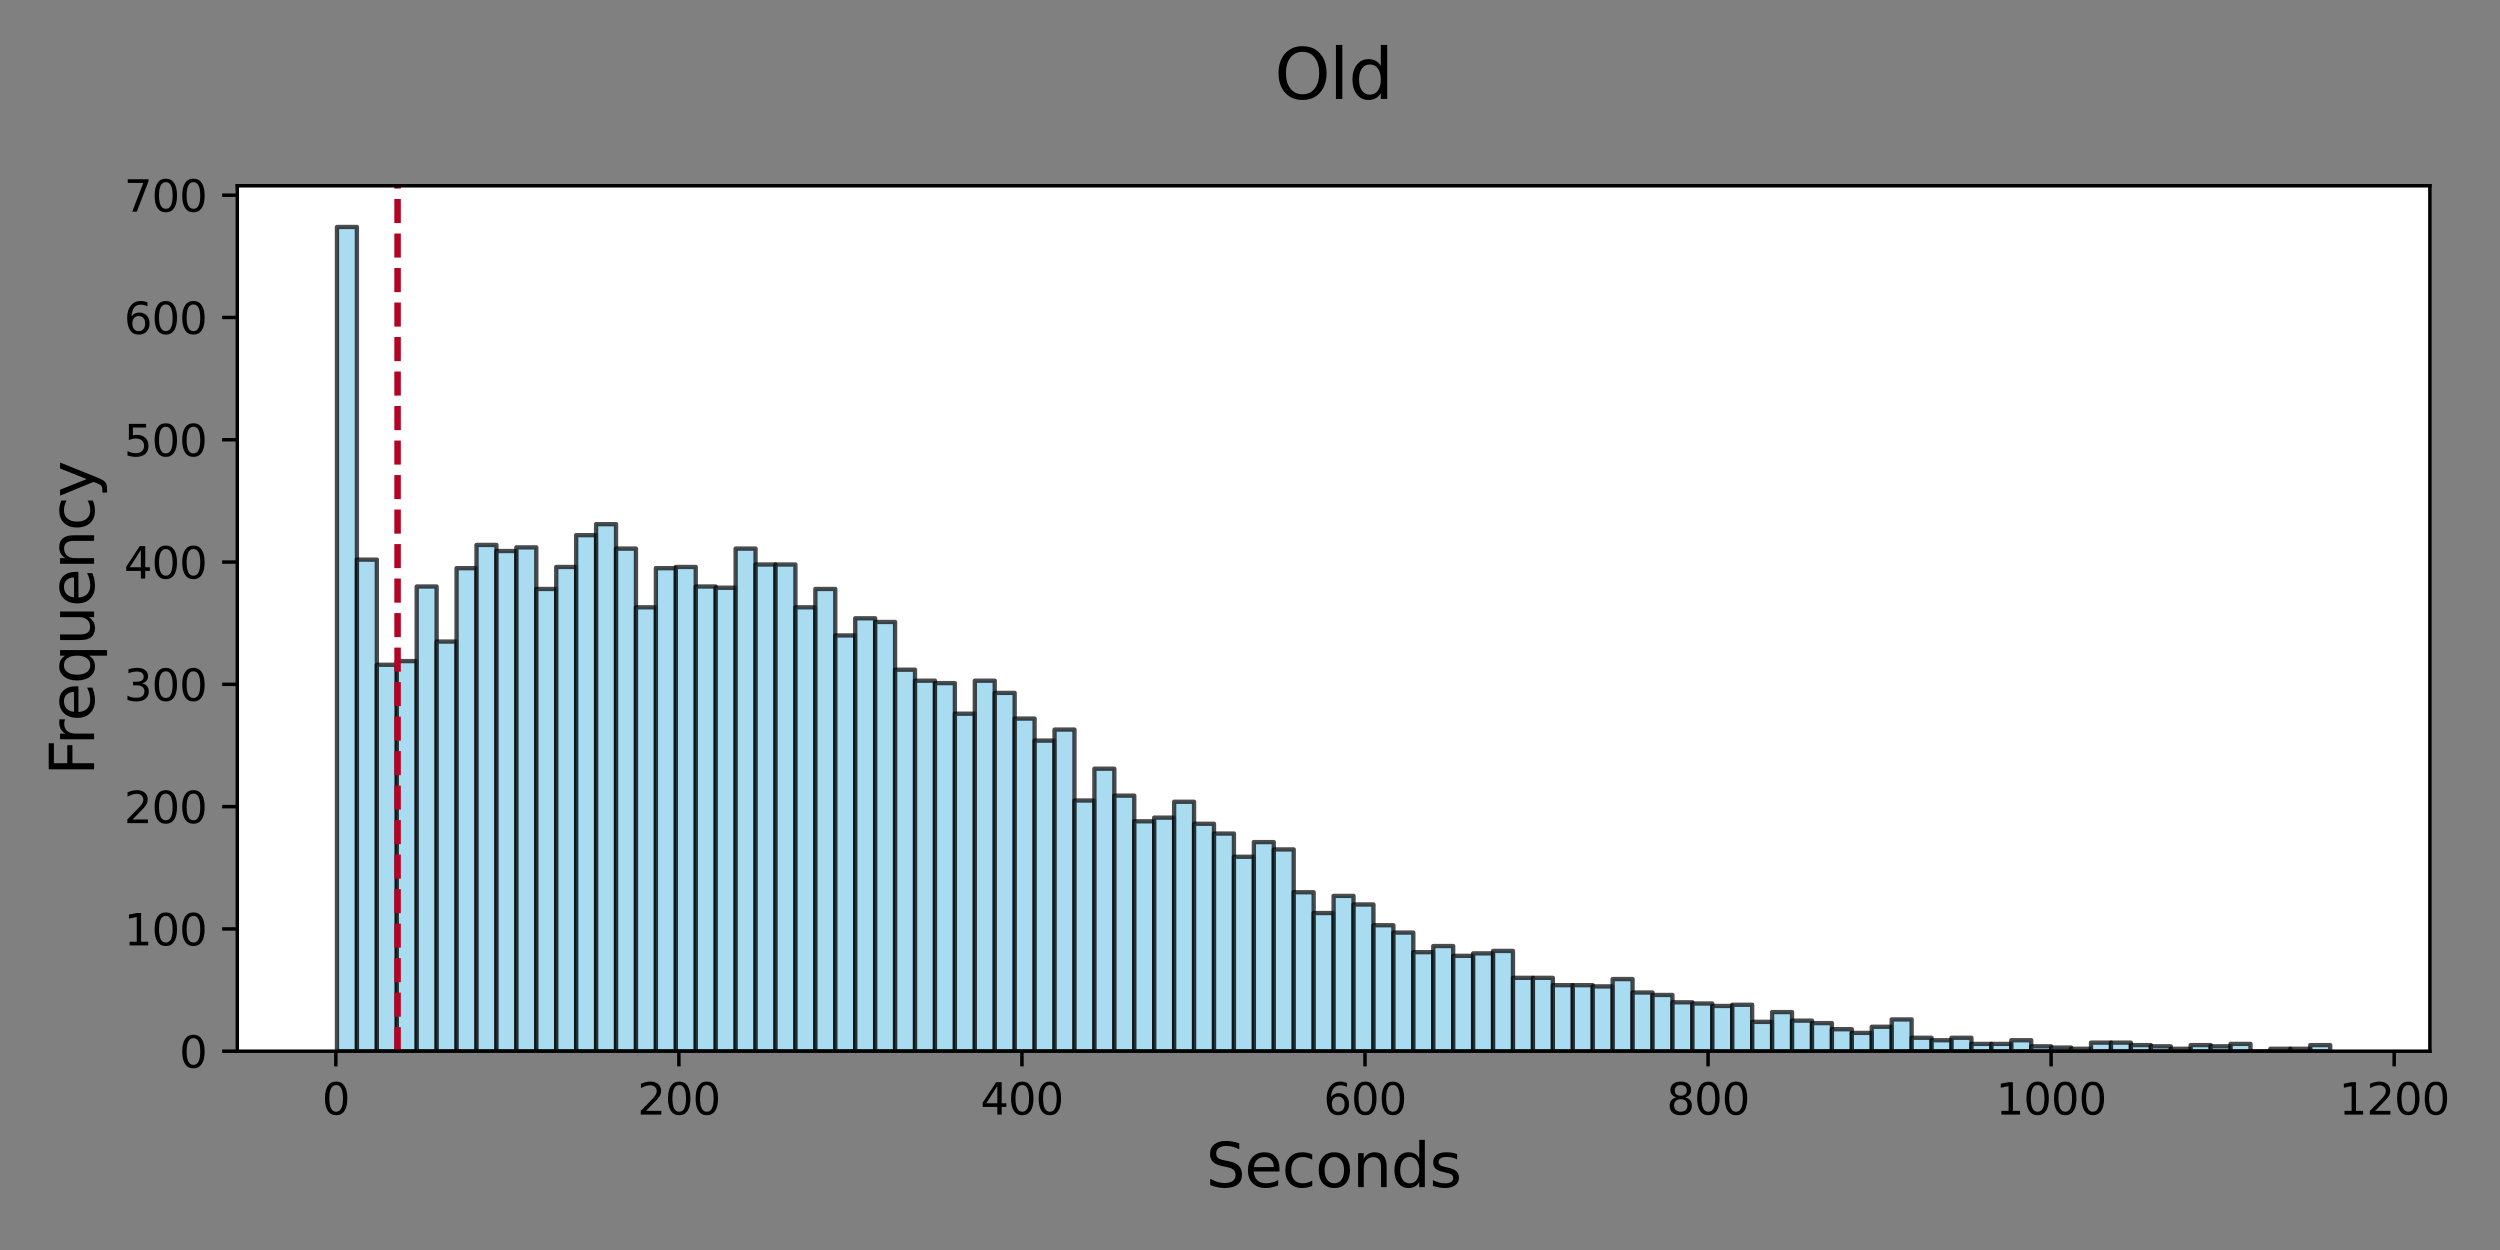 <?xml version="1.0" encoding="utf-8" standalone="no"?>
<!DOCTYPE svg PUBLIC "-//W3C//DTD SVG 1.1//EN"
  "http://www.w3.org/Graphics/SVG/1.1/DTD/svg11.dtd">
<svg xmlns:xlink="http://www.w3.org/1999/xlink" width="576pt" height="288pt" viewBox="0 0 576 288" xmlns="http://www.w3.org/2000/svg" version="1.1">
 <rect x="0" y="0" width="576" height="288" fill="#808080" stroke="none"/>
 <defs>
  <style type="text/css">*{stroke-linejoin: round; stroke-linecap: butt}</style>
 </defs>
 <g id="figure_1">
  <g id="patch_1">
   <path d="M 0 288 
L 576 288 
L 576 0 
L 0 0 
L 0 288 
z
" style="fill: none"/>
  </g>
  <g id="axes_1">
   <g id="patch_2">
    <path d="M 54.675 242.2 
L 559.843 242.2 
L 559.843 42.8 
L 54.675 42.8 
z
" style="fill: #ffffff"/>
   </g>
   <g id="patch_3">
    <path d="M 77.637 242.2 
L 82.23 242.2 
L 82.23 52.295 
L 77.637 52.295 
z
" clip-path="url(#p548ea5a009)" style="fill: #87ceeb; opacity: 0.7; stroke: #000000; stroke-linejoin: miter"/>
   </g>
   <g id="patch_4">
    <path d="M 82.23 242.2 
L 86.822 242.2 
L 86.822 128.933 
L 82.23 128.933 
z
" clip-path="url(#p548ea5a009)" style="fill: #87ceeb; opacity: 0.7; stroke: #000000; stroke-linejoin: miter"/>
   </g>
   <g id="patch_5">
    <path d="M 86.822 242.2 
L 91.414 242.2 
L 91.414 153.165 
L 86.822 153.165 
z
" clip-path="url(#p548ea5a009)" style="fill: #87ceeb; opacity: 0.7; stroke: #000000; stroke-linejoin: miter"/>
   </g>
   <g id="patch_6">
    <path d="M 91.414 242.2 
L 96.007 242.2 
L 96.007 152.319 
L 91.414 152.319 
z
" clip-path="url(#p548ea5a009)" style="fill: #87ceeb; opacity: 0.7; stroke: #000000; stroke-linejoin: miter"/>
   </g>
   <g id="patch_7">
    <path d="M 96.007 242.2 
L 100.599 242.2 
L 100.599 135.132 
L 96.007 135.132 
z
" clip-path="url(#p548ea5a009)" style="fill: #87ceeb; opacity: 0.7; stroke: #000000; stroke-linejoin: miter"/>
   </g>
   <g id="patch_8">
    <path d="M 100.599 242.2 
L 105.192 242.2 
L 105.192 147.811 
L 100.599 147.811 
z
" clip-path="url(#p548ea5a009)" style="fill: #87ceeb; opacity: 0.7; stroke: #000000; stroke-linejoin: miter"/>
   </g>
   <g id="patch_9">
    <path d="M 105.192 242.2 
L 109.784 242.2 
L 109.784 130.906 
L 105.192 130.906 
z
" clip-path="url(#p548ea5a009)" style="fill: #87ceeb; opacity: 0.7; stroke: #000000; stroke-linejoin: miter"/>
   </g>
   <g id="patch_10">
    <path d="M 109.784 242.2 
L 114.377 242.2 
L 114.377 125.552 
L 109.784 125.552 
z
" clip-path="url(#p548ea5a009)" style="fill: #87ceeb; opacity: 0.7; stroke: #000000; stroke-linejoin: miter"/>
   </g>
   <g id="patch_11">
    <path d="M 114.377 242.2 
L 118.969 242.2 
L 118.969 126.961 
L 114.377 126.961 
z
" clip-path="url(#p548ea5a009)" style="fill: #87ceeb; opacity: 0.7; stroke: #000000; stroke-linejoin: miter"/>
   </g>
   <g id="patch_12">
    <path d="M 118.969 242.2 
L 123.561 242.2 
L 123.561 126.116 
L 118.969 126.116 
z
" clip-path="url(#p548ea5a009)" style="fill: #87ceeb; opacity: 0.7; stroke: #000000; stroke-linejoin: miter"/>
   </g>
   <g id="patch_13">
    <path d="M 123.561 242.2 
L 128.154 242.2 
L 128.154 135.696 
L 123.561 135.696 
z
" clip-path="url(#p548ea5a009)" style="fill: #87ceeb; opacity: 0.7; stroke: #000000; stroke-linejoin: miter"/>
   </g>
   <g id="patch_14">
    <path d="M 128.154 242.2 
L 132.746 242.2 
L 132.746 130.624 
L 128.154 130.624 
z
" clip-path="url(#p548ea5a009)" style="fill: #87ceeb; opacity: 0.7; stroke: #000000; stroke-linejoin: miter"/>
   </g>
   <g id="patch_15">
    <path d="M 132.746 242.2 
L 137.339 242.2 
L 137.339 123.298 
L 132.746 123.298 
z
" clip-path="url(#p548ea5a009)" style="fill: #87ceeb; opacity: 0.7; stroke: #000000; stroke-linejoin: miter"/>
   </g>
   <g id="patch_16">
    <path d="M 137.339 242.2 
L 141.931 242.2 
L 141.931 120.762 
L 137.339 120.762 
z
" clip-path="url(#p548ea5a009)" style="fill: #87ceeb; opacity: 0.7; stroke: #000000; stroke-linejoin: miter"/>
   </g>
   <g id="patch_17">
    <path d="M 141.931 242.2 
L 146.524 242.2 
L 146.524 126.398 
L 141.931 126.398 
z
" clip-path="url(#p548ea5a009)" style="fill: #87ceeb; opacity: 0.7; stroke: #000000; stroke-linejoin: miter"/>
   </g>
   <g id="patch_18">
    <path d="M 146.524 242.2 
L 151.116 242.2 
L 151.116 139.922 
L 146.524 139.922 
z
" clip-path="url(#p548ea5a009)" style="fill: #87ceeb; opacity: 0.7; stroke: #000000; stroke-linejoin: miter"/>
   </g>
   <g id="patch_19">
    <path d="M 151.116 242.2 
L 155.709 242.2 
L 155.709 130.906 
L 151.116 130.906 
z
" clip-path="url(#p548ea5a009)" style="fill: #87ceeb; opacity: 0.7; stroke: #000000; stroke-linejoin: miter"/>
   </g>
   <g id="patch_20">
    <path d="M 155.709 242.2 
L 160.301 242.2 
L 160.301 130.624 
L 155.709 130.624 
z
" clip-path="url(#p548ea5a009)" style="fill: #87ceeb; opacity: 0.7; stroke: #000000; stroke-linejoin: miter"/>
   </g>
   <g id="patch_21">
    <path d="M 160.301 242.2 
L 164.893 242.2 
L 164.893 135.132 
L 160.301 135.132 
z
" clip-path="url(#p548ea5a009)" style="fill: #87ceeb; opacity: 0.7; stroke: #000000; stroke-linejoin: miter"/>
   </g>
   <g id="patch_22">
    <path d="M 164.893 242.2 
L 169.486 242.2 
L 169.486 135.414 
L 164.893 135.414 
z
" clip-path="url(#p548ea5a009)" style="fill: #87ceeb; opacity: 0.7; stroke: #000000; stroke-linejoin: miter"/>
   </g>
   <g id="patch_23">
    <path d="M 169.486 242.2 
L 174.078 242.2 
L 174.078 126.398 
L 169.486 126.398 
z
" clip-path="url(#p548ea5a009)" style="fill: #87ceeb; opacity: 0.7; stroke: #000000; stroke-linejoin: miter"/>
   </g>
   <g id="patch_24">
    <path d="M 174.078 242.2 
L 178.671 242.2 
L 178.671 130.06 
L 174.078 130.06 
z
" clip-path="url(#p548ea5a009)" style="fill: #87ceeb; opacity: 0.7; stroke: #000000; stroke-linejoin: miter"/>
   </g>
   <g id="patch_25">
    <path d="M 178.671 242.2 
L 183.263 242.2 
L 183.263 130.06 
L 178.671 130.06 
z
" clip-path="url(#p548ea5a009)" style="fill: #87ceeb; opacity: 0.7; stroke: #000000; stroke-linejoin: miter"/>
   </g>
   <g id="patch_26">
    <path d="M 183.263 242.2 
L 187.856 242.2 
L 187.856 139.922 
L 183.263 139.922 
z
" clip-path="url(#p548ea5a009)" style="fill: #87ceeb; opacity: 0.7; stroke: #000000; stroke-linejoin: miter"/>
   </g>
   <g id="patch_27">
    <path d="M 187.856 242.2 
L 192.448 242.2 
L 192.448 135.696 
L 187.856 135.696 
z
" clip-path="url(#p548ea5a009)" style="fill: #87ceeb; opacity: 0.7; stroke: #000000; stroke-linejoin: miter"/>
   </g>
   <g id="patch_28">
    <path d="M 192.448 242.2 
L 197.04 242.2 
L 197.04 146.402 
L 192.448 146.402 
z
" clip-path="url(#p548ea5a009)" style="fill: #87ceeb; opacity: 0.7; stroke: #000000; stroke-linejoin: miter"/>
   </g>
   <g id="patch_29">
    <path d="M 197.04 242.2 
L 201.633 242.2 
L 201.633 142.458 
L 197.04 142.458 
z
" clip-path="url(#p548ea5a009)" style="fill: #87ceeb; opacity: 0.7; stroke: #000000; stroke-linejoin: miter"/>
   </g>
   <g id="patch_30">
    <path d="M 201.633 242.2 
L 206.225 242.2 
L 206.225 143.303 
L 201.633 143.303 
z
" clip-path="url(#p548ea5a009)" style="fill: #87ceeb; opacity: 0.7; stroke: #000000; stroke-linejoin: miter"/>
   </g>
   <g id="patch_31">
    <path d="M 206.225 242.2 
L 210.818 242.2 
L 210.818 154.292 
L 206.225 154.292 
z
" clip-path="url(#p548ea5a009)" style="fill: #87ceeb; opacity: 0.7; stroke: #000000; stroke-linejoin: miter"/>
   </g>
   <g id="patch_32">
    <path d="M 210.818 242.2 
L 215.41 242.2 
L 215.41 156.827 
L 210.818 156.827 
z
" clip-path="url(#p548ea5a009)" style="fill: #87ceeb; opacity: 0.7; stroke: #000000; stroke-linejoin: miter"/>
   </g>
   <g id="patch_33">
    <path d="M 215.41 242.2 
L 220.003 242.2 
L 220.003 157.391 
L 215.41 157.391 
z
" clip-path="url(#p548ea5a009)" style="fill: #87ceeb; opacity: 0.7; stroke: #000000; stroke-linejoin: miter"/>
   </g>
   <g id="patch_34">
    <path d="M 220.003 242.2 
L 224.595 242.2 
L 224.595 164.435 
L 220.003 164.435 
z
" clip-path="url(#p548ea5a009)" style="fill: #87ceeb; opacity: 0.7; stroke: #000000; stroke-linejoin: miter"/>
   </g>
   <g id="patch_35">
    <path d="M 224.595 242.2 
L 229.187 242.2 
L 229.187 156.827 
L 224.595 156.827 
z
" clip-path="url(#p548ea5a009)" style="fill: #87ceeb; opacity: 0.7; stroke: #000000; stroke-linejoin: miter"/>
   </g>
   <g id="patch_36">
    <path d="M 229.187 242.2 
L 233.78 242.2 
L 233.78 159.645 
L 229.187 159.645 
z
" clip-path="url(#p548ea5a009)" style="fill: #87ceeb; opacity: 0.7; stroke: #000000; stroke-linejoin: miter"/>
   </g>
   <g id="patch_37">
    <path d="M 233.78 242.2 
L 238.372 242.2 
L 238.372 165.562 
L 233.78 165.562 
z
" clip-path="url(#p548ea5a009)" style="fill: #87ceeb; opacity: 0.7; stroke: #000000; stroke-linejoin: miter"/>
   </g>
   <g id="patch_38">
    <path d="M 238.372 242.2 
L 242.965 242.2 
L 242.965 170.634 
L 238.372 170.634 
z
" clip-path="url(#p548ea5a009)" style="fill: #87ceeb; opacity: 0.7; stroke: #000000; stroke-linejoin: miter"/>
   </g>
   <g id="patch_39">
    <path d="M 242.965 242.2 
L 247.557 242.2 
L 247.557 168.098 
L 242.965 168.098 
z
" clip-path="url(#p548ea5a009)" style="fill: #87ceeb; opacity: 0.7; stroke: #000000; stroke-linejoin: miter"/>
   </g>
   <g id="patch_40">
    <path d="M 247.557 242.2 
L 252.15 242.2 
L 252.15 184.44 
L 247.557 184.44 
z
" clip-path="url(#p548ea5a009)" style="fill: #87ceeb; opacity: 0.7; stroke: #000000; stroke-linejoin: miter"/>
   </g>
   <g id="patch_41">
    <path d="M 252.15 242.2 
L 256.742 242.2 
L 256.742 177.114 
L 252.15 177.114 
z
" clip-path="url(#p548ea5a009)" style="fill: #87ceeb; opacity: 0.7; stroke: #000000; stroke-linejoin: miter"/>
   </g>
   <g id="patch_42">
    <path d="M 256.742 242.2 
L 261.334 242.2 
L 261.334 183.313 
L 256.742 183.313 
z
" clip-path="url(#p548ea5a009)" style="fill: #87ceeb; opacity: 0.7; stroke: #000000; stroke-linejoin: miter"/>
   </g>
   <g id="patch_43">
    <path d="M 261.334 242.2 
L 265.927 242.2 
L 265.927 189.23 
L 261.334 189.23 
z
" clip-path="url(#p548ea5a009)" style="fill: #87ceeb; opacity: 0.7; stroke: #000000; stroke-linejoin: miter"/>
   </g>
   <g id="patch_44">
    <path d="M 265.927 242.2 
L 270.519 242.2 
L 270.519 188.384 
L 265.927 188.384 
z
" clip-path="url(#p548ea5a009)" style="fill: #87ceeb; opacity: 0.7; stroke: #000000; stroke-linejoin: miter"/>
   </g>
   <g id="patch_45">
    <path d="M 270.519 242.2 
L 275.112 242.2 
L 275.112 184.721 
L 270.519 184.721 
z
" clip-path="url(#p548ea5a009)" style="fill: #87ceeb; opacity: 0.7; stroke: #000000; stroke-linejoin: miter"/>
   </g>
   <g id="patch_46">
    <path d="M 275.112 242.2 
L 279.704 242.2 
L 279.704 189.793 
L 275.112 189.793 
z
" clip-path="url(#p548ea5a009)" style="fill: #87ceeb; opacity: 0.7; stroke: #000000; stroke-linejoin: miter"/>
   </g>
   <g id="patch_47">
    <path d="M 279.704 242.2 
L 284.297 242.2 
L 284.297 192.047 
L 279.704 192.047 
z
" clip-path="url(#p548ea5a009)" style="fill: #87ceeb; opacity: 0.7; stroke: #000000; stroke-linejoin: miter"/>
   </g>
   <g id="patch_48">
    <path d="M 284.297 242.2 
L 288.889 242.2 
L 288.889 197.401 
L 284.297 197.401 
z
" clip-path="url(#p548ea5a009)" style="fill: #87ceeb; opacity: 0.7; stroke: #000000; stroke-linejoin: miter"/>
   </g>
   <g id="patch_49">
    <path d="M 288.889 242.2 
L 293.481 242.2 
L 293.481 194.019 
L 288.889 194.019 
z
" clip-path="url(#p548ea5a009)" style="fill: #87ceeb; opacity: 0.7; stroke: #000000; stroke-linejoin: miter"/>
   </g>
   <g id="patch_50">
    <path d="M 293.481 242.2 
L 298.074 242.2 
L 298.074 195.71 
L 293.481 195.71 
z
" clip-path="url(#p548ea5a009)" style="fill: #87ceeb; opacity: 0.7; stroke: #000000; stroke-linejoin: miter"/>
   </g>
   <g id="patch_51">
    <path d="M 298.074 242.2 
L 302.666 242.2 
L 302.666 205.571 
L 298.074 205.571 
z
" clip-path="url(#p548ea5a009)" style="fill: #87ceeb; opacity: 0.7; stroke: #000000; stroke-linejoin: miter"/>
   </g>
   <g id="patch_52">
    <path d="M 302.666 242.2 
L 307.259 242.2 
L 307.259 210.361 
L 302.666 210.361 
z
" clip-path="url(#p548ea5a009)" style="fill: #87ceeb; opacity: 0.7; stroke: #000000; stroke-linejoin: miter"/>
   </g>
   <g id="patch_53">
    <path d="M 307.259 242.2 
L 311.851 242.2 
L 311.851 206.417 
L 307.259 206.417 
z
" clip-path="url(#p548ea5a009)" style="fill: #87ceeb; opacity: 0.7; stroke: #000000; stroke-linejoin: miter"/>
   </g>
   <g id="patch_54">
    <path d="M 311.851 242.2 
L 316.444 242.2 
L 316.444 208.389 
L 311.851 208.389 
z
" clip-path="url(#p548ea5a009)" style="fill: #87ceeb; opacity: 0.7; stroke: #000000; stroke-linejoin: miter"/>
   </g>
   <g id="patch_55">
    <path d="M 316.444 242.2 
L 321.036 242.2 
L 321.036 213.179 
L 316.444 213.179 
z
" clip-path="url(#p548ea5a009)" style="fill: #87ceeb; opacity: 0.7; stroke: #000000; stroke-linejoin: miter"/>
   </g>
   <g id="patch_56">
    <path d="M 321.036 242.2 
L 325.629 242.2 
L 325.629 214.869 
L 321.036 214.869 
z
" clip-path="url(#p548ea5a009)" style="fill: #87ceeb; opacity: 0.7; stroke: #000000; stroke-linejoin: miter"/>
   </g>
   <g id="patch_57">
    <path d="M 325.629 242.2 
L 330.221 242.2 
L 330.221 219.378 
L 325.629 219.378 
z
" clip-path="url(#p548ea5a009)" style="fill: #87ceeb; opacity: 0.7; stroke: #000000; stroke-linejoin: miter"/>
   </g>
   <g id="patch_58">
    <path d="M 330.221 242.2 
L 334.813 242.2 
L 334.813 217.969 
L 330.221 217.969 
z
" clip-path="url(#p548ea5a009)" style="fill: #87ceeb; opacity: 0.7; stroke: #000000; stroke-linejoin: miter"/>
   </g>
   <g id="patch_59">
    <path d="M 334.813 242.2 
L 339.406 242.2 
L 339.406 220.223 
L 334.813 220.223 
z
" clip-path="url(#p548ea5a009)" style="fill: #87ceeb; opacity: 0.7; stroke: #000000; stroke-linejoin: miter"/>
   </g>
   <g id="patch_60">
    <path d="M 339.406 242.2 
L 343.998 242.2 
L 343.998 219.659 
L 339.406 219.659 
z
" clip-path="url(#p548ea5a009)" style="fill: #87ceeb; opacity: 0.7; stroke: #000000; stroke-linejoin: miter"/>
   </g>
   <g id="patch_61">
    <path d="M 343.998 242.2 
L 348.591 242.2 
L 348.591 219.096 
L 343.998 219.096 
z
" clip-path="url(#p548ea5a009)" style="fill: #87ceeb; opacity: 0.7; stroke: #000000; stroke-linejoin: miter"/>
   </g>
   <g id="patch_62">
    <path d="M 348.591 242.2 
L 353.183 242.2 
L 353.183 225.295 
L 348.591 225.295 
z
" clip-path="url(#p548ea5a009)" style="fill: #87ceeb; opacity: 0.7; stroke: #000000; stroke-linejoin: miter"/>
   </g>
   <g id="patch_63">
    <path d="M 353.183 242.2 
L 357.776 242.2 
L 357.776 225.295 
L 353.183 225.295 
z
" clip-path="url(#p548ea5a009)" style="fill: #87ceeb; opacity: 0.7; stroke: #000000; stroke-linejoin: miter"/>
   </g>
   <g id="patch_64">
    <path d="M 357.776 242.2 
L 362.368 242.2 
L 362.368 226.985 
L 357.776 226.985 
z
" clip-path="url(#p548ea5a009)" style="fill: #87ceeb; opacity: 0.7; stroke: #000000; stroke-linejoin: miter"/>
   </g>
   <g id="patch_65">
    <path d="M 362.368 242.2 
L 366.96 242.2 
L 366.96 226.985 
L 362.368 226.985 
z
" clip-path="url(#p548ea5a009)" style="fill: #87ceeb; opacity: 0.7; stroke: #000000; stroke-linejoin: miter"/>
   </g>
   <g id="patch_66">
    <path d="M 366.96 242.2 
L 371.553 242.2 
L 371.553 227.267 
L 366.96 227.267 
z
" clip-path="url(#p548ea5a009)" style="fill: #87ceeb; opacity: 0.7; stroke: #000000; stroke-linejoin: miter"/>
   </g>
   <g id="patch_67">
    <path d="M 371.553 242.2 
L 376.145 242.2 
L 376.145 225.576 
L 371.553 225.576 
z
" clip-path="url(#p548ea5a009)" style="fill: #87ceeb; opacity: 0.7; stroke: #000000; stroke-linejoin: miter"/>
   </g>
   <g id="patch_68">
    <path d="M 376.145 242.2 
L 380.738 242.2 
L 380.738 228.676 
L 376.145 228.676 
z
" clip-path="url(#p548ea5a009)" style="fill: #87ceeb; opacity: 0.7; stroke: #000000; stroke-linejoin: miter"/>
   </g>
   <g id="patch_69">
    <path d="M 380.738 242.2 
L 385.33 242.2 
L 385.33 229.239 
L 380.738 229.239 
z
" clip-path="url(#p548ea5a009)" style="fill: #87ceeb; opacity: 0.7; stroke: #000000; stroke-linejoin: miter"/>
   </g>
   <g id="patch_70">
    <path d="M 385.33 242.2 
L 389.923 242.2 
L 389.923 230.93 
L 385.33 230.93 
z
" clip-path="url(#p548ea5a009)" style="fill: #87ceeb; opacity: 0.7; stroke: #000000; stroke-linejoin: miter"/>
   </g>
   <g id="patch_71">
    <path d="M 389.923 242.2 
L 394.515 242.2 
L 394.515 231.211 
L 389.923 231.211 
z
" clip-path="url(#p548ea5a009)" style="fill: #87ceeb; opacity: 0.7; stroke: #000000; stroke-linejoin: miter"/>
   </g>
   <g id="patch_72">
    <path d="M 394.515 242.2 
L 399.107 242.2 
L 399.107 231.775 
L 394.515 231.775 
z
" clip-path="url(#p548ea5a009)" style="fill: #87ceeb; opacity: 0.7; stroke: #000000; stroke-linejoin: miter"/>
   </g>
   <g id="patch_73">
    <path d="M 399.107 242.2 
L 403.7 242.2 
L 403.7 231.493 
L 399.107 231.493 
z
" clip-path="url(#p548ea5a009)" style="fill: #87ceeb; opacity: 0.7; stroke: #000000; stroke-linejoin: miter"/>
   </g>
   <g id="patch_74">
    <path d="M 403.7 242.2 
L 408.292 242.2 
L 408.292 235.438 
L 403.7 235.438 
z
" clip-path="url(#p548ea5a009)" style="fill: #87ceeb; opacity: 0.7; stroke: #000000; stroke-linejoin: miter"/>
   </g>
   <g id="patch_75">
    <path d="M 408.292 242.2 
L 412.885 242.2 
L 412.885 233.184 
L 408.292 233.184 
z
" clip-path="url(#p548ea5a009)" style="fill: #87ceeb; opacity: 0.7; stroke: #000000; stroke-linejoin: miter"/>
   </g>
   <g id="patch_76">
    <path d="M 412.885 242.2 
L 417.477 242.2 
L 417.477 235.156 
L 412.885 235.156 
z
" clip-path="url(#p548ea5a009)" style="fill: #87ceeb; opacity: 0.7; stroke: #000000; stroke-linejoin: miter"/>
   </g>
   <g id="patch_77">
    <path d="M 417.477 242.2 
L 422.07 242.2 
L 422.07 235.72 
L 417.477 235.72 
z
" clip-path="url(#p548ea5a009)" style="fill: #87ceeb; opacity: 0.7; stroke: #000000; stroke-linejoin: miter"/>
   </g>
   <g id="patch_78">
    <path d="M 422.07 242.2 
L 426.662 242.2 
L 426.662 237.128 
L 422.07 237.128 
z
" clip-path="url(#p548ea5a009)" style="fill: #87ceeb; opacity: 0.7; stroke: #000000; stroke-linejoin: miter"/>
   </g>
   <g id="patch_79">
    <path d="M 426.662 242.2 
L 431.254 242.2 
L 431.254 237.974 
L 426.662 237.974 
z
" clip-path="url(#p548ea5a009)" style="fill: #87ceeb; opacity: 0.7; stroke: #000000; stroke-linejoin: miter"/>
   </g>
   <g id="patch_80">
    <path d="M 431.254 242.2 
L 435.847 242.2 
L 435.847 236.565 
L 431.254 236.565 
z
" clip-path="url(#p548ea5a009)" style="fill: #87ceeb; opacity: 0.7; stroke: #000000; stroke-linejoin: miter"/>
   </g>
   <g id="patch_81">
    <path d="M 435.847 242.2 
L 440.439 242.2 
L 440.439 234.874 
L 435.847 234.874 
z
" clip-path="url(#p548ea5a009)" style="fill: #87ceeb; opacity: 0.7; stroke: #000000; stroke-linejoin: miter"/>
   </g>
   <g id="patch_82">
    <path d="M 440.439 242.2 
L 445.032 242.2 
L 445.032 239.101 
L 440.439 239.101 
z
" clip-path="url(#p548ea5a009)" style="fill: #87ceeb; opacity: 0.7; stroke: #000000; stroke-linejoin: miter"/>
   </g>
   <g id="patch_83">
    <path d="M 445.032 242.2 
L 449.624 242.2 
L 449.624 239.664 
L 445.032 239.664 
z
" clip-path="url(#p548ea5a009)" style="fill: #87ceeb; opacity: 0.7; stroke: #000000; stroke-linejoin: miter"/>
   </g>
   <g id="patch_84">
    <path d="M 449.624 242.2 
L 454.217 242.2 
L 454.217 239.101 
L 449.624 239.101 
z
" clip-path="url(#p548ea5a009)" style="fill: #87ceeb; opacity: 0.7; stroke: #000000; stroke-linejoin: miter"/>
   </g>
   <g id="patch_85">
    <path d="M 454.217 242.2 
L 458.809 242.2 
L 458.809 240.509 
L 454.217 240.509 
z
" clip-path="url(#p548ea5a009)" style="fill: #87ceeb; opacity: 0.7; stroke: #000000; stroke-linejoin: miter"/>
   </g>
   <g id="patch_86">
    <path d="M 458.809 242.2 
L 463.402 242.2 
L 463.402 240.509 
L 458.809 240.509 
z
" clip-path="url(#p548ea5a009)" style="fill: #87ceeb; opacity: 0.7; stroke: #000000; stroke-linejoin: miter"/>
   </g>
   <g id="patch_87">
    <path d="M 463.402 242.2 
L 467.994 242.2 
L 467.994 239.664 
L 463.402 239.664 
z
" clip-path="url(#p548ea5a009)" style="fill: #87ceeb; opacity: 0.7; stroke: #000000; stroke-linejoin: miter"/>
   </g>
   <g id="patch_88">
    <path d="M 467.994 242.2 
L 472.586 242.2 
L 472.586 241.073 
L 467.994 241.073 
z
" clip-path="url(#p548ea5a009)" style="fill: #87ceeb; opacity: 0.7; stroke: #000000; stroke-linejoin: miter"/>
   </g>
   <g id="patch_89">
    <path d="M 472.586 242.2 
L 477.179 242.2 
L 477.179 241.355 
L 472.586 241.355 
z
" clip-path="url(#p548ea5a009)" style="fill: #87ceeb; opacity: 0.7; stroke: #000000; stroke-linejoin: miter"/>
   </g>
   <g id="patch_90">
    <path d="M 477.179 242.2 
L 481.771 242.2 
L 481.771 241.636 
L 477.179 241.636 
z
" clip-path="url(#p548ea5a009)" style="fill: #87ceeb; opacity: 0.7; stroke: #000000; stroke-linejoin: miter"/>
   </g>
   <g id="patch_91">
    <path d="M 481.771 242.2 
L 486.364 242.2 
L 486.364 240.228 
L 481.771 240.228 
z
" clip-path="url(#p548ea5a009)" style="fill: #87ceeb; opacity: 0.7; stroke: #000000; stroke-linejoin: miter"/>
   </g>
   <g id="patch_92">
    <path d="M 486.364 242.2 
L 490.956 242.2 
L 490.956 240.228 
L 486.364 240.228 
z
" clip-path="url(#p548ea5a009)" style="fill: #87ceeb; opacity: 0.7; stroke: #000000; stroke-linejoin: miter"/>
   </g>
   <g id="patch_93">
    <path d="M 490.956 242.2 
L 495.549 242.2 
L 495.549 240.791 
L 490.956 240.791 
z
" clip-path="url(#p548ea5a009)" style="fill: #87ceeb; opacity: 0.7; stroke: #000000; stroke-linejoin: miter"/>
   </g>
   <g id="patch_94">
    <path d="M 495.549 242.2 
L 500.141 242.2 
L 500.141 241.073 
L 495.549 241.073 
z
" clip-path="url(#p548ea5a009)" style="fill: #87ceeb; opacity: 0.7; stroke: #000000; stroke-linejoin: miter"/>
   </g>
   <g id="patch_95">
    <path d="M 500.141 242.2 
L 504.733 242.2 
L 504.733 241.636 
L 500.141 241.636 
z
" clip-path="url(#p548ea5a009)" style="fill: #87ceeb; opacity: 0.7; stroke: #000000; stroke-linejoin: miter"/>
   </g>
   <g id="patch_96">
    <path d="M 504.733 242.2 
L 509.326 242.2 
L 509.326 240.791 
L 504.733 240.791 
z
" clip-path="url(#p548ea5a009)" style="fill: #87ceeb; opacity: 0.7; stroke: #000000; stroke-linejoin: miter"/>
   </g>
   <g id="patch_97">
    <path d="M 509.326 242.2 
L 513.918 242.2 
L 513.918 241.073 
L 509.326 241.073 
z
" clip-path="url(#p548ea5a009)" style="fill: #87ceeb; opacity: 0.7; stroke: #000000; stroke-linejoin: miter"/>
   </g>
   <g id="patch_98">
    <path d="M 513.918 242.2 
L 518.511 242.2 
L 518.511 240.509 
L 513.918 240.509 
z
" clip-path="url(#p548ea5a009)" style="fill: #87ceeb; opacity: 0.7; stroke: #000000; stroke-linejoin: miter"/>
   </g>
   <g id="patch_99">
    <path d="M 518.511 242.2 
L 523.103 242.2 
L 523.103 242.2 
L 518.511 242.2 
z
" clip-path="url(#p548ea5a009)" style="fill: #87ceeb; opacity: 0.7; stroke: #000000; stroke-linejoin: miter"/>
   </g>
   <g id="patch_100">
    <path d="M 523.103 242.2 
L 527.696 242.2 
L 527.696 241.636 
L 523.103 241.636 
z
" clip-path="url(#p548ea5a009)" style="fill: #87ceeb; opacity: 0.7; stroke: #000000; stroke-linejoin: miter"/>
   </g>
   <g id="patch_101">
    <path d="M 527.696 242.2 
L 532.288 242.2 
L 532.288 241.636 
L 527.696 241.636 
z
" clip-path="url(#p548ea5a009)" style="fill: #87ceeb; opacity: 0.7; stroke: #000000; stroke-linejoin: miter"/>
   </g>
   <g id="patch_102">
    <path d="M 532.288 242.2 
L 536.88 242.2 
L 536.88 240.791 
L 532.288 240.791 
z
" clip-path="url(#p548ea5a009)" style="fill: #87ceeb; opacity: 0.7; stroke: #000000; stroke-linejoin: miter"/>
   </g>
   <g id="matplotlib.axis_1">
    <g id="xtick_1">
     <g id="line2d_1">
      <defs>
       <path id="m6117f9f66c" d="M 0 0 
L 0 3.5 
" style="stroke: #000000; stroke-width: 0.8"/>
      </defs>
      <g>
       <use xlink:href="#m6117f9f66c" x="77.374" y="242.2" style="stroke: #000000; stroke-width: 0.8"/>
      </g>
     </g>
     <g id="text_1">
      <!-- 0 -->
      <g transform="translate(74.192 256.798) scale(0.1 -0.1)">
       <defs>
        <path id="DejaVuSans-30" d="M 2034 4250 
Q 1547 4250 1301 3770 
Q 1056 3291 1056 2328 
Q 1056 1369 1301 889 
Q 1547 409 2034 409 
Q 2525 409 2770 889 
Q 3016 1369 3016 2328 
Q 3016 3291 2770 3770 
Q 2525 4250 2034 4250 
z
M 2034 4750 
Q 2819 4750 3233 4129 
Q 3647 3509 3647 2328 
Q 3647 1150 3233 529 
Q 2819 -91 2034 -91 
Q 1250 -91 836 529 
Q 422 1150 422 2328 
Q 422 3509 836 4129 
Q 1250 4750 2034 4750 
z
" transform="scale(0.016)"/>
       </defs>
       <use xlink:href="#DejaVuSans-30"/>
      </g>
     </g>
    </g>
    <g id="xtick_2">
     <g id="line2d_2">
      <g>
       <use xlink:href="#m6117f9f66c" x="156.414" y="242.2" style="stroke: #000000; stroke-width: 0.8"/>
      </g>
     </g>
     <g id="text_2">
      <!-- 200 -->
      <g transform="translate(146.871 256.798) scale(0.1 -0.1)">
       <defs>
        <path id="DejaVuSans-32" d="M 1228 531 
L 3431 531 
L 3431 0 
L 469 0 
L 469 531 
Q 828 903 1448 1529 
Q 2069 2156 2228 2338 
Q 2531 2678 2651 2914 
Q 2772 3150 2772 3378 
Q 2772 3750 2511 3984 
Q 2250 4219 1831 4219 
Q 1534 4219 1204 4116 
Q 875 4013 500 3803 
L 500 4441 
Q 881 4594 1212 4672 
Q 1544 4750 1819 4750 
Q 2544 4750 2975 4387 
Q 3406 4025 3406 3419 
Q 3406 3131 3298 2873 
Q 3191 2616 2906 2266 
Q 2828 2175 2409 1742 
Q 1991 1309 1228 531 
z
" transform="scale(0.016)"/>
       </defs>
       <use xlink:href="#DejaVuSans-32"/>
       <use xlink:href="#DejaVuSans-30" x="63.623"/>
       <use xlink:href="#DejaVuSans-30" x="127.246"/>
      </g>
     </g>
    </g>
    <g id="xtick_3">
     <g id="line2d_3">
      <g>
       <use xlink:href="#m6117f9f66c" x="235.455" y="242.2" style="stroke: #000000; stroke-width: 0.8"/>
      </g>
     </g>
     <g id="text_3">
      <!-- 400 -->
      <g transform="translate(225.911 256.798) scale(0.1 -0.1)">
       <defs>
        <path id="DejaVuSans-34" d="M 2419 4116 
L 825 1625 
L 2419 1625 
L 2419 4116 
z
M 2253 4666 
L 3047 4666 
L 3047 1625 
L 3713 1625 
L 3713 1100 
L 3047 1100 
L 3047 0 
L 2419 0 
L 2419 1100 
L 313 1100 
L 313 1709 
L 2253 4666 
z
" transform="scale(0.016)"/>
       </defs>
       <use xlink:href="#DejaVuSans-34"/>
       <use xlink:href="#DejaVuSans-30" x="63.623"/>
       <use xlink:href="#DejaVuSans-30" x="127.246"/>
      </g>
     </g>
    </g>
    <g id="xtick_4">
     <g id="line2d_4">
      <g>
       <use xlink:href="#m6117f9f66c" x="314.496" y="242.2" style="stroke: #000000; stroke-width: 0.8"/>
      </g>
     </g>
     <g id="text_4">
      <!-- 600 -->
      <g transform="translate(304.952 256.798) scale(0.1 -0.1)">
       <defs>
        <path id="DejaVuSans-36" d="M 2113 2584 
Q 1688 2584 1439 2293 
Q 1191 2003 1191 1497 
Q 1191 994 1439 701 
Q 1688 409 2113 409 
Q 2538 409 2786 701 
Q 3034 994 3034 1497 
Q 3034 2003 2786 2293 
Q 2538 2584 2113 2584 
z
M 3366 4563 
L 3366 3988 
Q 3128 4100 2886 4159 
Q 2644 4219 2406 4219 
Q 1781 4219 1451 3797 
Q 1122 3375 1075 2522 
Q 1259 2794 1537 2939 
Q 1816 3084 2150 3084 
Q 2853 3084 3261 2657 
Q 3669 2231 3669 1497 
Q 3669 778 3244 343 
Q 2819 -91 2113 -91 
Q 1303 -91 875 529 
Q 447 1150 447 2328 
Q 447 3434 972 4092 
Q 1497 4750 2381 4750 
Q 2619 4750 2861 4703 
Q 3103 4656 3366 4563 
z
" transform="scale(0.016)"/>
       </defs>
       <use xlink:href="#DejaVuSans-36"/>
       <use xlink:href="#DejaVuSans-30" x="63.623"/>
       <use xlink:href="#DejaVuSans-30" x="127.246"/>
      </g>
     </g>
    </g>
    <g id="xtick_5">
     <g id="line2d_5">
      <g>
       <use xlink:href="#m6117f9f66c" x="393.537" y="242.2" style="stroke: #000000; stroke-width: 0.8"/>
      </g>
     </g>
     <g id="text_5">
      <!-- 800 -->
      <g transform="translate(383.993 256.798) scale(0.1 -0.1)">
       <defs>
        <path id="DejaVuSans-38" d="M 2034 2216 
Q 1584 2216 1326 1975 
Q 1069 1734 1069 1313 
Q 1069 891 1326 650 
Q 1584 409 2034 409 
Q 2484 409 2743 651 
Q 3003 894 3003 1313 
Q 3003 1734 2745 1975 
Q 2488 2216 2034 2216 
z
M 1403 2484 
Q 997 2584 770 2862 
Q 544 3141 544 3541 
Q 544 4100 942 4425 
Q 1341 4750 2034 4750 
Q 2731 4750 3128 4425 
Q 3525 4100 3525 3541 
Q 3525 3141 3298 2862 
Q 3072 2584 2669 2484 
Q 3125 2378 3379 2068 
Q 3634 1759 3634 1313 
Q 3634 634 3220 271 
Q 2806 -91 2034 -91 
Q 1263 -91 848 271 
Q 434 634 434 1313 
Q 434 1759 690 2068 
Q 947 2378 1403 2484 
z
M 1172 3481 
Q 1172 3119 1398 2916 
Q 1625 2713 2034 2713 
Q 2441 2713 2670 2916 
Q 2900 3119 2900 3481 
Q 2900 3844 2670 4047 
Q 2441 4250 2034 4250 
Q 1625 4250 1398 4047 
Q 1172 3844 1172 3481 
z
" transform="scale(0.016)"/>
       </defs>
       <use xlink:href="#DejaVuSans-38"/>
       <use xlink:href="#DejaVuSans-30" x="63.623"/>
       <use xlink:href="#DejaVuSans-30" x="127.246"/>
      </g>
     </g>
    </g>
    <g id="xtick_6">
     <g id="line2d_6">
      <g>
       <use xlink:href="#m6117f9f66c" x="472.577" y="242.2" style="stroke: #000000; stroke-width: 0.8"/>
      </g>
     </g>
     <g id="text_6">
      <!-- 1000 -->
      <g transform="translate(459.852 256.798) scale(0.1 -0.1)">
       <defs>
        <path id="DejaVuSans-31" d="M 794 531 
L 1825 531 
L 1825 4091 
L 703 3866 
L 703 4441 
L 1819 4666 
L 2450 4666 
L 2450 531 
L 3481 531 
L 3481 0 
L 794 0 
L 794 531 
z
" transform="scale(0.016)"/>
       </defs>
       <use xlink:href="#DejaVuSans-31"/>
       <use xlink:href="#DejaVuSans-30" x="63.623"/>
       <use xlink:href="#DejaVuSans-30" x="127.246"/>
       <use xlink:href="#DejaVuSans-30" x="190.869"/>
      </g>
     </g>
    </g>
    <g id="xtick_7">
     <g id="line2d_7">
      <g>
       <use xlink:href="#m6117f9f66c" x="551.618" y="242.2" style="stroke: #000000; stroke-width: 0.8"/>
      </g>
     </g>
     <g id="text_7">
      <!-- 1200 -->
      <g transform="translate(538.893 256.798) scale(0.1 -0.1)">
       <use xlink:href="#DejaVuSans-31"/>
       <use xlink:href="#DejaVuSans-32" x="63.623"/>
       <use xlink:href="#DejaVuSans-30" x="127.246"/>
       <use xlink:href="#DejaVuSans-30" x="190.869"/>
      </g>
     </g>
    </g>
    <g id="text_8">
     <!-- Seconds -->
     <g transform="translate(277.849 273.516) scale(0.14 -0.14)">
      <defs>
       <path id="DejaVuSans-53" d="M 3425 4513 
L 3425 3897 
Q 3066 4069 2747 4153 
Q 2428 4238 2131 4238 
Q 1616 4238 1336 4038 
Q 1056 3838 1056 3469 
Q 1056 3159 1242 3001 
Q 1428 2844 1947 2747 
L 2328 2669 
Q 3034 2534 3370 2195 
Q 3706 1856 3706 1288 
Q 3706 609 3251 259 
Q 2797 -91 1919 -91 
Q 1588 -91 1214 -16 
Q 841 59 441 206 
L 441 856 
Q 825 641 1194 531 
Q 1563 422 1919 422 
Q 2459 422 2753 634 
Q 3047 847 3047 1241 
Q 3047 1584 2836 1778 
Q 2625 1972 2144 2069 
L 1759 2144 
Q 1053 2284 737 2584 
Q 422 2884 422 3419 
Q 422 4038 858 4394 
Q 1294 4750 2059 4750 
Q 2388 4750 2728 4690 
Q 3069 4631 3425 4513 
z
" transform="scale(0.016)"/>
       <path id="DejaVuSans-65" d="M 3597 1894 
L 3597 1613 
L 953 1613 
Q 991 1019 1311 708 
Q 1631 397 2203 397 
Q 2534 397 2845 478 
Q 3156 559 3463 722 
L 3463 178 
Q 3153 47 2828 -22 
Q 2503 -91 2169 -91 
Q 1331 -91 842 396 
Q 353 884 353 1716 
Q 353 2575 817 3079 
Q 1281 3584 2069 3584 
Q 2775 3584 3186 3129 
Q 3597 2675 3597 1894 
z
M 3022 2063 
Q 3016 2534 2758 2815 
Q 2500 3097 2075 3097 
Q 1594 3097 1305 2825 
Q 1016 2553 972 2059 
L 3022 2063 
z
" transform="scale(0.016)"/>
       <path id="DejaVuSans-63" d="M 3122 3366 
L 3122 2828 
Q 2878 2963 2633 3030 
Q 2388 3097 2138 3097 
Q 1578 3097 1268 2742 
Q 959 2388 959 1747 
Q 959 1106 1268 751 
Q 1578 397 2138 397 
Q 2388 397 2633 464 
Q 2878 531 3122 666 
L 3122 134 
Q 2881 22 2623 -34 
Q 2366 -91 2075 -91 
Q 1284 -91 818 406 
Q 353 903 353 1747 
Q 353 2603 823 3093 
Q 1294 3584 2113 3584 
Q 2378 3584 2631 3529 
Q 2884 3475 3122 3366 
z
" transform="scale(0.016)"/>
       <path id="DejaVuSans-6f" d="M 1959 3097 
Q 1497 3097 1228 2736 
Q 959 2375 959 1747 
Q 959 1119 1226 758 
Q 1494 397 1959 397 
Q 2419 397 2687 759 
Q 2956 1122 2956 1747 
Q 2956 2369 2687 2733 
Q 2419 3097 1959 3097 
z
M 1959 3584 
Q 2709 3584 3137 3096 
Q 3566 2609 3566 1747 
Q 3566 888 3137 398 
Q 2709 -91 1959 -91 
Q 1206 -91 779 398 
Q 353 888 353 1747 
Q 353 2609 779 3096 
Q 1206 3584 1959 3584 
z
" transform="scale(0.016)"/>
       <path id="DejaVuSans-6e" d="M 3513 2113 
L 3513 0 
L 2938 0 
L 2938 2094 
Q 2938 2591 2744 2837 
Q 2550 3084 2163 3084 
Q 1697 3084 1428 2787 
Q 1159 2491 1159 1978 
L 1159 0 
L 581 0 
L 581 3500 
L 1159 3500 
L 1159 2956 
Q 1366 3272 1645 3428 
Q 1925 3584 2291 3584 
Q 2894 3584 3203 3211 
Q 3513 2838 3513 2113 
z
" transform="scale(0.016)"/>
       <path id="DejaVuSans-64" d="M 2906 2969 
L 2906 4863 
L 3481 4863 
L 3481 0 
L 2906 0 
L 2906 525 
Q 2725 213 2448 61 
Q 2172 -91 1784 -91 
Q 1150 -91 751 415 
Q 353 922 353 1747 
Q 353 2572 751 3078 
Q 1150 3584 1784 3584 
Q 2172 3584 2448 3432 
Q 2725 3281 2906 2969 
z
M 947 1747 
Q 947 1113 1208 752 
Q 1469 391 1925 391 
Q 2381 391 2643 752 
Q 2906 1113 2906 1747 
Q 2906 2381 2643 2742 
Q 2381 3103 1925 3103 
Q 1469 3103 1208 2742 
Q 947 2381 947 1747 
z
" transform="scale(0.016)"/>
       <path id="DejaVuSans-73" d="M 2834 3397 
L 2834 2853 
Q 2591 2978 2328 3040 
Q 2066 3103 1784 3103 
Q 1356 3103 1142 2972 
Q 928 2841 928 2578 
Q 928 2378 1081 2264 
Q 1234 2150 1697 2047 
L 1894 2003 
Q 2506 1872 2764 1633 
Q 3022 1394 3022 966 
Q 3022 478 2636 193 
Q 2250 -91 1575 -91 
Q 1294 -91 989 -36 
Q 684 19 347 128 
L 347 722 
Q 666 556 975 473 
Q 1284 391 1588 391 
Q 1994 391 2212 530 
Q 2431 669 2431 922 
Q 2431 1156 2273 1281 
Q 2116 1406 1581 1522 
L 1381 1569 
Q 847 1681 609 1914 
Q 372 2147 372 2553 
Q 372 3047 722 3315 
Q 1072 3584 1716 3584 
Q 2034 3584 2315 3537 
Q 2597 3491 2834 3397 
z
" transform="scale(0.016)"/>
      </defs>
      <use xlink:href="#DejaVuSans-53"/>
      <use xlink:href="#DejaVuSans-65" x="63.477"/>
      <use xlink:href="#DejaVuSans-63" x="125"/>
      <use xlink:href="#DejaVuSans-6f" x="179.98"/>
      <use xlink:href="#DejaVuSans-6e" x="241.162"/>
      <use xlink:href="#DejaVuSans-64" x="304.541"/>
      <use xlink:href="#DejaVuSans-73" x="368.018"/>
     </g>
    </g>
   </g>
   <g id="matplotlib.axis_2">
    <g id="ytick_1">
     <g id="line2d_8">
      <defs>
       <path id="m7eeafd8e03" d="M 0 0 
L -3.5 0 
" style="stroke: #000000; stroke-width: 0.8"/>
      </defs>
      <g>
       <use xlink:href="#m7eeafd8e03" x="54.675" y="242.2" style="stroke: #000000; stroke-width: 0.8"/>
      </g>
     </g>
     <g id="text_9">
      <!-- 0 -->
      <g transform="translate(41.312 245.999) scale(0.1 -0.1)">
       <use xlink:href="#DejaVuSans-30"/>
      </g>
     </g>
    </g>
    <g id="ytick_2">
     <g id="line2d_9">
      <g>
       <use xlink:href="#m7eeafd8e03" x="54.675" y="214.024" style="stroke: #000000; stroke-width: 0.8"/>
      </g>
     </g>
     <g id="text_10">
      <!-- 100 -->
      <g transform="translate(28.587 217.823) scale(0.1 -0.1)">
       <use xlink:href="#DejaVuSans-31"/>
       <use xlink:href="#DejaVuSans-30" x="63.623"/>
       <use xlink:href="#DejaVuSans-30" x="127.246"/>
      </g>
     </g>
    </g>
    <g id="ytick_3">
     <g id="line2d_10">
      <g>
       <use xlink:href="#m7eeafd8e03" x="54.675" y="185.848" style="stroke: #000000; stroke-width: 0.8"/>
      </g>
     </g>
     <g id="text_11">
      <!-- 200 -->
      <g transform="translate(28.587 189.648) scale(0.1 -0.1)">
       <use xlink:href="#DejaVuSans-32"/>
       <use xlink:href="#DejaVuSans-30" x="63.623"/>
       <use xlink:href="#DejaVuSans-30" x="127.246"/>
      </g>
     </g>
    </g>
    <g id="ytick_4">
     <g id="line2d_11">
      <g>
       <use xlink:href="#m7eeafd8e03" x="54.675" y="157.673" style="stroke: #000000; stroke-width: 0.8"/>
      </g>
     </g>
     <g id="text_12">
      <!-- 300 -->
      <g transform="translate(28.587 161.472) scale(0.1 -0.1)">
       <defs>
        <path id="DejaVuSans-33" d="M 2597 2516 
Q 3050 2419 3304 2112 
Q 3559 1806 3559 1356 
Q 3559 666 3084 287 
Q 2609 -91 1734 -91 
Q 1441 -91 1130 -33 
Q 819 25 488 141 
L 488 750 
Q 750 597 1062 519 
Q 1375 441 1716 441 
Q 2309 441 2620 675 
Q 2931 909 2931 1356 
Q 2931 1769 2642 2001 
Q 2353 2234 1838 2234 
L 1294 2234 
L 1294 2753 
L 1863 2753 
Q 2328 2753 2575 2939 
Q 2822 3125 2822 3475 
Q 2822 3834 2567 4026 
Q 2313 4219 1838 4219 
Q 1578 4219 1281 4162 
Q 984 4106 628 3988 
L 628 4550 
Q 988 4650 1302 4700 
Q 1616 4750 1894 4750 
Q 2613 4750 3031 4423 
Q 3450 4097 3450 3541 
Q 3450 3153 3228 2886 
Q 3006 2619 2597 2516 
z
" transform="scale(0.016)"/>
       </defs>
       <use xlink:href="#DejaVuSans-33"/>
       <use xlink:href="#DejaVuSans-30" x="63.623"/>
       <use xlink:href="#DejaVuSans-30" x="127.246"/>
      </g>
     </g>
    </g>
    <g id="ytick_5">
     <g id="line2d_12">
      <g>
       <use xlink:href="#m7eeafd8e03" x="54.675" y="129.497" style="stroke: #000000; stroke-width: 0.8"/>
      </g>
     </g>
     <g id="text_13">
      <!-- 400 -->
      <g transform="translate(28.587 133.296) scale(0.1 -0.1)">
       <use xlink:href="#DejaVuSans-34"/>
       <use xlink:href="#DejaVuSans-30" x="63.623"/>
       <use xlink:href="#DejaVuSans-30" x="127.246"/>
      </g>
     </g>
    </g>
    <g id="ytick_6">
     <g id="line2d_13">
      <g>
       <use xlink:href="#m7eeafd8e03" x="54.675" y="101.321" style="stroke: #000000; stroke-width: 0.8"/>
      </g>
     </g>
     <g id="text_14">
      <!-- 500 -->
      <g transform="translate(28.587 105.12) scale(0.1 -0.1)">
       <defs>
        <path id="DejaVuSans-35" d="M 691 4666 
L 3169 4666 
L 3169 4134 
L 1269 4134 
L 1269 2991 
Q 1406 3038 1543 3061 
Q 1681 3084 1819 3084 
Q 2600 3084 3056 2656 
Q 3513 2228 3513 1497 
Q 3513 744 3044 326 
Q 2575 -91 1722 -91 
Q 1428 -91 1123 -41 
Q 819 9 494 109 
L 494 744 
Q 775 591 1075 516 
Q 1375 441 1709 441 
Q 2250 441 2565 725 
Q 2881 1009 2881 1497 
Q 2881 1984 2565 2268 
Q 2250 2553 1709 2553 
Q 1456 2553 1204 2497 
Q 953 2441 691 2322 
L 691 4666 
z
" transform="scale(0.016)"/>
       </defs>
       <use xlink:href="#DejaVuSans-35"/>
       <use xlink:href="#DejaVuSans-30" x="63.623"/>
       <use xlink:href="#DejaVuSans-30" x="127.246"/>
      </g>
     </g>
    </g>
    <g id="ytick_7">
     <g id="line2d_14">
      <g>
       <use xlink:href="#m7eeafd8e03" x="54.675" y="73.145" style="stroke: #000000; stroke-width: 0.8"/>
      </g>
     </g>
     <g id="text_15">
      <!-- 600 -->
      <g transform="translate(28.587 76.945) scale(0.1 -0.1)">
       <use xlink:href="#DejaVuSans-36"/>
       <use xlink:href="#DejaVuSans-30" x="63.623"/>
       <use xlink:href="#DejaVuSans-30" x="127.246"/>
      </g>
     </g>
    </g>
    <g id="ytick_8">
     <g id="line2d_15">
      <g>
       <use xlink:href="#m7eeafd8e03" x="54.675" y="44.97" style="stroke: #000000; stroke-width: 0.8"/>
      </g>
     </g>
     <g id="text_16">
      <!-- 700 -->
      <g transform="translate(28.587 48.769) scale(0.1 -0.1)">
       <defs>
        <path id="DejaVuSans-37" d="M 525 4666 
L 3525 4666 
L 3525 4397 
L 1831 0 
L 1172 0 
L 2766 4134 
L 525 4134 
L 525 4666 
z
" transform="scale(0.016)"/>
       </defs>
       <use xlink:href="#DejaVuSans-37"/>
       <use xlink:href="#DejaVuSans-30" x="63.623"/>
       <use xlink:href="#DejaVuSans-30" x="127.246"/>
      </g>
     </g>
    </g>
    <g id="text_17">
     <!-- Frequency -->
     <g transform="translate(21.676 178.662) rotate(-90) scale(0.14 -0.14)">
      <defs>
       <path id="DejaVuSans-46" d="M 628 4666 
L 3309 4666 
L 3309 4134 
L 1259 4134 
L 1259 2759 
L 3109 2759 
L 3109 2228 
L 1259 2228 
L 1259 0 
L 628 0 
L 628 4666 
z
" transform="scale(0.016)"/>
       <path id="DejaVuSans-72" d="M 2631 2963 
Q 2534 3019 2420 3045 
Q 2306 3072 2169 3072 
Q 1681 3072 1420 2755 
Q 1159 2438 1159 1844 
L 1159 0 
L 581 0 
L 581 3500 
L 1159 3500 
L 1159 2956 
Q 1341 3275 1631 3429 
Q 1922 3584 2338 3584 
Q 2397 3584 2469 3576 
Q 2541 3569 2628 3553 
L 2631 2963 
z
" transform="scale(0.016)"/>
       <path id="DejaVuSans-71" d="M 947 1747 
Q 947 1113 1208 752 
Q 1469 391 1925 391 
Q 2381 391 2643 752 
Q 2906 1113 2906 1747 
Q 2906 2381 2643 2742 
Q 2381 3103 1925 3103 
Q 1469 3103 1208 2742 
Q 947 2381 947 1747 
z
M 2906 525 
Q 2725 213 2448 61 
Q 2172 -91 1784 -91 
Q 1150 -91 751 415 
Q 353 922 353 1747 
Q 353 2572 751 3078 
Q 1150 3584 1784 3584 
Q 2172 3584 2448 3432 
Q 2725 3281 2906 2969 
L 2906 3500 
L 3481 3500 
L 3481 -1331 
L 2906 -1331 
L 2906 525 
z
" transform="scale(0.016)"/>
       <path id="DejaVuSans-75" d="M 544 1381 
L 544 3500 
L 1119 3500 
L 1119 1403 
Q 1119 906 1312 657 
Q 1506 409 1894 409 
Q 2359 409 2629 706 
Q 2900 1003 2900 1516 
L 2900 3500 
L 3475 3500 
L 3475 0 
L 2900 0 
L 2900 538 
Q 2691 219 2414 64 
Q 2138 -91 1772 -91 
Q 1169 -91 856 284 
Q 544 659 544 1381 
z
M 1991 3584 
L 1991 3584 
z
" transform="scale(0.016)"/>
       <path id="DejaVuSans-79" d="M 2059 -325 
Q 1816 -950 1584 -1140 
Q 1353 -1331 966 -1331 
L 506 -1331 
L 506 -850 
L 844 -850 
Q 1081 -850 1212 -737 
Q 1344 -625 1503 -206 
L 1606 56 
L 191 3500 
L 800 3500 
L 1894 763 
L 2988 3500 
L 3597 3500 
L 2059 -325 
z
" transform="scale(0.016)"/>
      </defs>
      <use xlink:href="#DejaVuSans-46"/>
      <use xlink:href="#DejaVuSans-72" x="50.27"/>
      <use xlink:href="#DejaVuSans-65" x="89.133"/>
      <use xlink:href="#DejaVuSans-71" x="150.656"/>
      <use xlink:href="#DejaVuSans-75" x="214.133"/>
      <use xlink:href="#DejaVuSans-65" x="277.512"/>
      <use xlink:href="#DejaVuSans-6e" x="339.035"/>
      <use xlink:href="#DejaVuSans-63" x="402.414"/>
      <use xlink:href="#DejaVuSans-79" x="457.395"/>
     </g>
    </g>
   </g>
   <g id="line2d_16">
    <path d="M 91.601 242.2 
L 91.601 42.8 
" clip-path="url(#p548ea5a009)" style="fill: none; stroke-dasharray: 5.55,2.4; stroke-dashoffset: 0; stroke: #b40426; stroke-width: 1.5"/>
   </g>
   <g id="patch_103">
    <path d="M 54.675 242.2 
L 54.675 42.8 
" style="fill: none; stroke: #000000; stroke-width: 0.8; stroke-linejoin: miter; stroke-linecap: square"/>
   </g>
   <g id="patch_104">
    <path d="M 559.843 242.2 
L 559.843 42.8 
" style="fill: none; stroke: #000000; stroke-width: 0.8; stroke-linejoin: miter; stroke-linecap: square"/>
   </g>
   <g id="patch_105">
    <path d="M 54.675 242.2 
L 559.843 242.2 
" style="fill: none; stroke: #000000; stroke-width: 0.8; stroke-linejoin: miter; stroke-linecap: square"/>
   </g>
   <g id="patch_106">
    <path d="M 54.675 42.8 
L 559.843 42.8 
" style="fill: none; stroke: #000000; stroke-width: 0.8; stroke-linejoin: miter; stroke-linecap: square"/>
   </g>
   <g id="text_18">
    <!-- Old -->
    <g transform="translate(293.66 22.8) scale(0.16 -0.16)">
     <defs>
      <path id="DejaVuSans-4f" d="M 2522 4238 
Q 1834 4238 1429 3725 
Q 1025 3213 1025 2328 
Q 1025 1447 1429 934 
Q 1834 422 2522 422 
Q 3209 422 3611 934 
Q 4013 1447 4013 2328 
Q 4013 3213 3611 3725 
Q 3209 4238 2522 4238 
z
M 2522 4750 
Q 3503 4750 4090 4092 
Q 4678 3434 4678 2328 
Q 4678 1225 4090 567 
Q 3503 -91 2522 -91 
Q 1538 -91 948 565 
Q 359 1222 359 2328 
Q 359 3434 948 4092 
Q 1538 4750 2522 4750 
z
" transform="scale(0.016)"/>
      <path id="DejaVuSans-6c" d="M 603 4863 
L 1178 4863 
L 1178 0 
L 603 0 
L 603 4863 
z
" transform="scale(0.016)"/>
     </defs>
     <use xlink:href="#DejaVuSans-4f"/>
     <use xlink:href="#DejaVuSans-6c" x="78.711"/>
     <use xlink:href="#DejaVuSans-64" x="106.494"/>
    </g>
   </g>
  </g>
 </g>
 <defs>
  <clipPath id="p548ea5a009">
   <rect x="54.675" y="42.8" width="505.168" height="199.4"/>
  </clipPath>
 </defs>
</svg>
